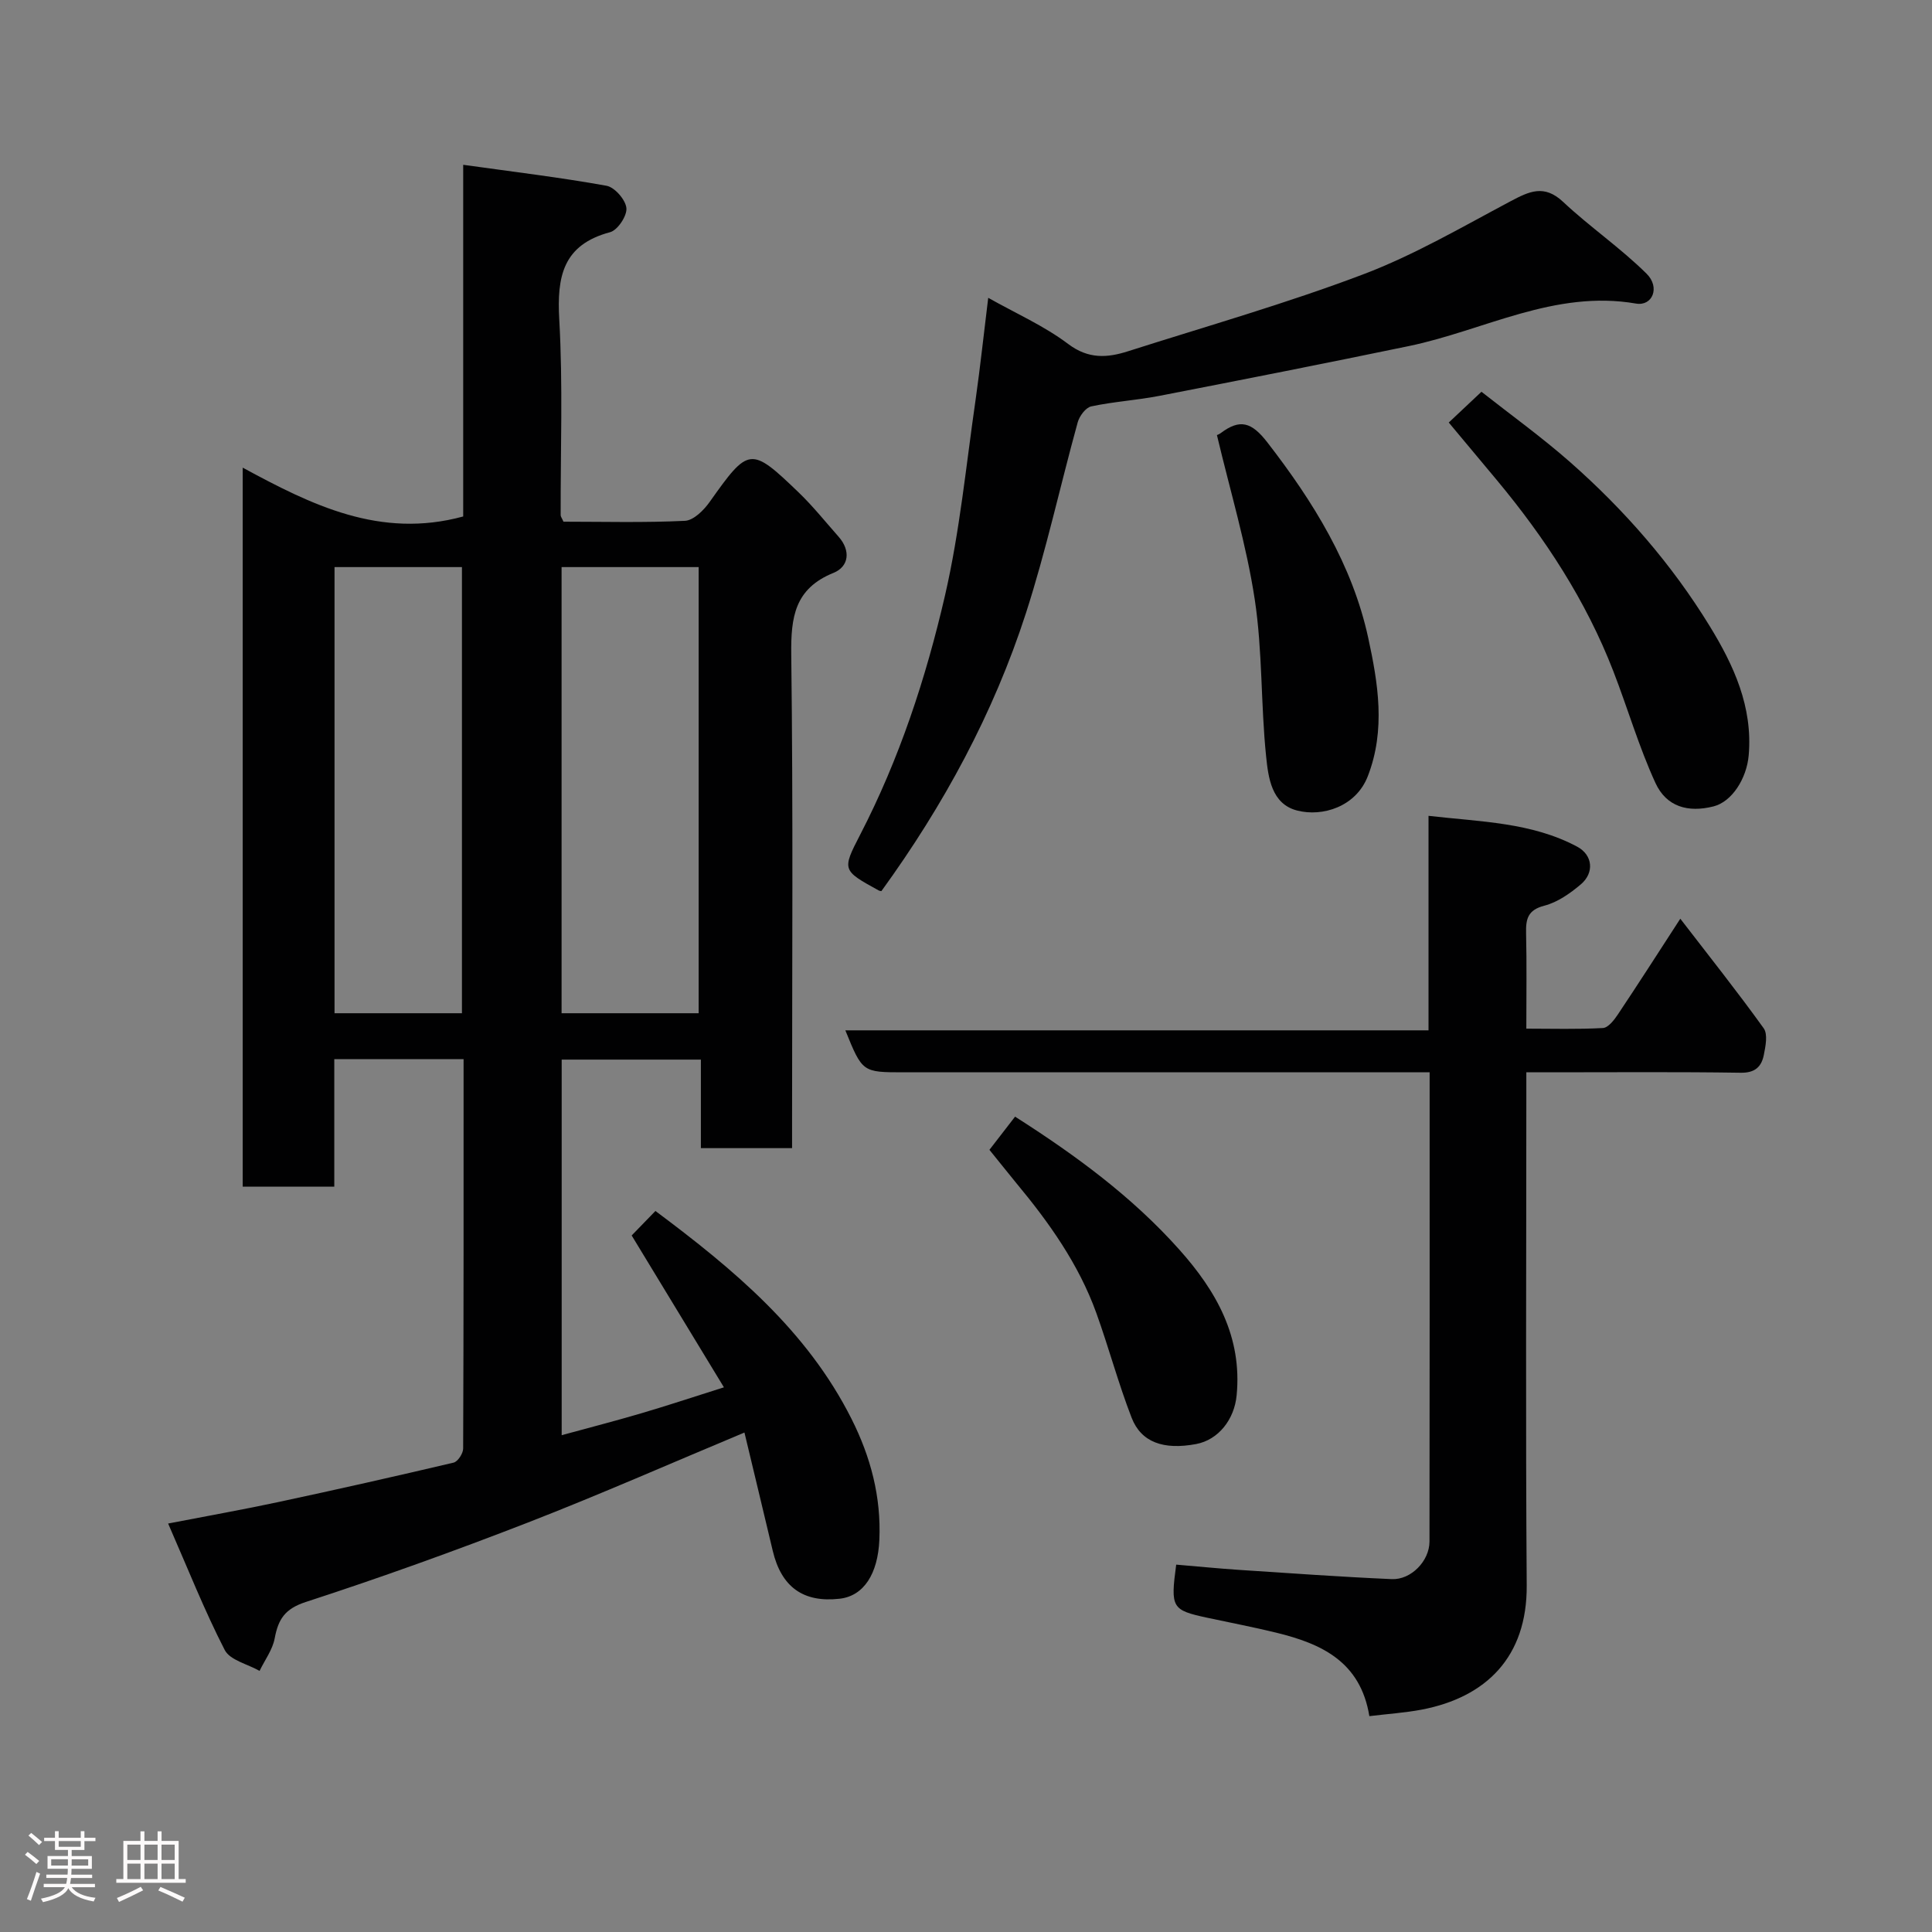 <svg enable-background="new 0 0 400 400" viewBox="0 0 400 400" xmlns="http://www.w3.org/2000/svg"><rect x="0" y="0" width="400" height="400" fill="#808080" stroke="none"/><path d="m5.17 384 .55-.58c.85.61 1.65 1.24 2.4 1.87l-.59.64c-.83-.73-1.62-1.38-2.36-1.93m1.22 9.53-.82-.34c.71-1.76 1.37-3.64 1.98-5.63.24.13.5.25.76.36-.6 1.67-1.24 3.54-1.92 5.61m-.5-13.5.57-.54c.56.44 1.31 1.06 2.26 1.87l-.64.64c-.68-.66-1.41-1.32-2.19-1.97m3.25.46h2.24v-1.36h.77v1.36h4.57v-1.36h.76v1.36h2.28v.69h-2.28v1.84h-2.64v1.26h4.18v2.64h-4.21c0 .45-.02.86-.05 1.21h4.32v.69h-4.38c-.04.34-.1.75-.19 1.22h5.15v.69h-4.82c.87 1.19 2.51 1.92 4.93 2.19-.17.31-.3.57-.37.76-2.77-.49-4.52-1.41-5.26-2.76-.56 1.26-2.3 2.23-5.24 2.9-.12-.24-.26-.48-.43-.72 2.73-.55 4.38-1.34 4.96-2.38h-4.38v-.69h4.65c.1-.38.17-.79.21-1.22h-4.32v-.69h4.4c.03-.34.05-.75.05-1.21h-4.2v-2.64h4.23v-1.26h-2.69v-1.84h-2.24zm1.46 4.46v1.29h3.45c.01-.4.02-.57.01-.53v-.32-.45h-3.46zm1.55-2.59h4.57v-1.19h-4.57zm6.11 2.59h-3.42v.77c-.02.19-.01.37-.02.53h3.44z" fill="#fcfafa"/><path d="m32.63 379.16h.82v1.98h3.54v7.89h1.46v.78h-14.37v-.78h1.46v-7.89h3.54v-1.98h.82v1.98h2.73zm-3.49 11.48.5.73c-1.61.82-3.28 1.63-5 2.41-.13-.27-.28-.55-.44-.82 1.75-.72 3.4-1.49 4.94-2.32m-2.78-5.55h2.73v-3.18h-2.73zm0 3.95h2.73v-3.2h-2.73zm3.54-3.95h2.73v-3.18h-2.73zm0 3.95h2.73v-3.2h-2.73zm7.89 4.68c-1.84-.92-3.51-1.7-5.02-2.32l.45-.73c1.89.8 3.57 1.55 5.04 2.23zm-1.62-11.81h-2.73v3.18h2.73zm-2.73 7.13h2.73v-3.2h-2.73z" fill="#fcfafa"/><g fill="#010102"><path d="m116.29 297.14c5.86-1.6 11.21-2.98 16.5-4.54 5.3-1.56 10.55-3.3 17.09-5.37-6.43-10.58-12.7-20.9-19.1-31.44 1.24-1.27 2.97-3.06 4.92-5.07 16.17 12.07 31.39 24.72 40.6 43.05 3.95 7.85 6.16 16.12 5.76 25.07-.31 6.95-3.18 11.59-8.23 12.16-7.52.85-12.06-2.42-13.84-9.92-1.95-8.22-3.93-16.42-5.86-24.49-15.18 6.34-29.89 12.83-44.87 18.65-15.17 5.89-30.5 11.41-45.97 16.44-4.35 1.42-5.68 3.6-6.42 7.53-.44 2.36-2.05 4.49-3.13 6.73-2.47-1.41-6.12-2.21-7.21-4.32-4.21-8.19-7.61-16.8-11.72-26.19 8.37-1.62 15.65-2.91 22.88-4.46 12.1-2.59 24.18-5.31 36.22-8.15.87-.2 1.97-1.89 1.98-2.89.11-26.79.09-53.58.09-80.65-9.01 0-17.61 0-26.77 0v26.4c-6.6 0-12.65 0-18.96 0 0-49.41 0-98.68 0-148.86 14.22 7.71 28.44 14.8 45.65 10.11 0-23.31 0-47.37 0-72.81 10.37 1.45 20.07 2.61 29.67 4.34 1.69.3 3.95 2.9 4.12 4.62.16 1.6-1.81 4.57-3.37 4.99-9.79 2.61-11.04 9.18-10.53 18.11.77 13.46.25 26.99.29 40.48 0 .29.24.58.58 1.35 8.25 0 16.72.23 25.15-.18 1.79-.09 3.9-2.19 5.11-3.9 8.09-11.41 8.47-11.56 18.43-1.98 2.96 2.85 5.55 6.09 8.28 9.18 2.55 2.89 2.12 6.18-1.05 7.47-8.06 3.26-8.85 9.17-8.76 16.89.4 32.16.17 64.33.17 96.5v5.72c-6.4 0-12.45 0-18.88 0 0-6.1 0-12.04 0-18.33-9.75 0-19.14 0-28.82 0zm28.36-87.36c0-31.11 0-61.81 0-92.37-9.74 0-19.12 0-28.38 0v92.37zm-49.01 0c0-31.12 0-61.82 0-92.37-9.08 0-17.79 0-26.38 0v92.37z"/><path d="m283.51 355.31c-1.84-11.34-9.99-15.01-19.27-17.28-4.74-1.16-9.54-2.07-14.32-3.1-7.32-1.58-7.6-2.04-6.4-10.99 4.33.36 8.69.8 13.06 1.09 10.52.69 21.05 1.45 31.58 1.91 3.99.17 7.79-3.76 7.8-7.77.05-32.14.03-64.27.03-97.16-1.96 0-3.71 0-5.46 0-34.48 0-68.96 0-103.44 0-8.54 0-8.54 0-12.07-8.69h120.74c0-14.87 0-29.26 0-44.41 10.88 1.25 21.32 1.34 30.77 6.38 3.24 1.73 3.6 5.4.76 7.81-2.21 1.87-4.81 3.7-7.54 4.41-3.46.89-3.86 2.77-3.79 5.72.15 6.32.05 12.65.05 19.74 5.37 0 10.63.16 15.86-.13 1.09-.06 2.33-1.66 3.1-2.82 4.23-6.33 8.34-12.75 12.92-19.81 6.09 7.91 11.86 15.16 17.26 22.68.89 1.24.39 3.72.03 5.53-.48 2.41-1.8 3.73-4.78 3.68-12.99-.2-25.98-.09-38.98-.09-1.63 0-3.25 0-5.41 0v5.77c0 33.48-.16 66.96.08 100.44.11 14.91-8.47 23.18-21.69 25.73-3.53.67-7.13.9-10.89 1.36z"/><path d="m204.6 61.66c5.7 3.21 11.57 5.8 16.56 9.56 4.21 3.17 8.11 2.87 12.4 1.5 16.25-5.18 32.69-9.87 48.62-15.9 10.58-4 20.5-9.81 30.54-15.14 3.89-2.06 6.97-3.57 10.9.11 5.54 5.2 11.9 9.54 17.29 14.88 2.86 2.83 1.21 6.77-2.19 6.18-16.85-2.91-31.43 5.56-47.03 8.8-17.21 3.57-34.47 6.97-51.72 10.32-4.65.9-9.42 1.18-14.04 2.17-1.14.24-2.44 1.99-2.8 3.29-3.63 13.15-6.53 26.54-10.72 39.51-6.71 20.76-17.05 39.81-29.93 57.56-.06-.02-.35-.03-.57-.15-7.52-4.14-7.62-4.19-3.84-11.5 8.13-15.72 13.63-32.44 17.58-49.55 3.07-13.32 4.38-27.06 6.35-40.63.96-6.77 1.68-13.57 2.6-21.01z"/><path d="m299.95 87.48c2.36-2.21 4.29-4.04 6.77-6.37 6 4.73 12.44 9.36 18.36 14.57 11.24 9.9 21.06 21.16 28.89 33.94 4.97 8.1 8.95 16.71 8.08 26.76-.42 4.78-3.44 9.61-7.3 10.58-5.24 1.32-9.73.1-12.01-4.86-3.43-7.47-5.74-15.45-8.72-23.14-5.66-14.61-14.12-27.54-24.1-39.54-3.25-3.9-6.52-7.8-9.97-11.94z"/><path d="m251.95 90.07c-.06.03.42-.12.8-.41 3.97-2.98 6.37-2.3 9.65 1.94 9.51 12.28 17.59 25.32 20.88 40.48 2.01 9.28 3.66 18.99-.1 28.65-2.45 6.29-9.36 8.44-14.63 7.08-5.3-1.36-5.96-6.83-6.41-11.17-1.12-10.82-.73-21.83-2.36-32.54-1.72-11.33-5.08-22.42-7.83-34.03z"/><path d="m204.85 238.06c1.88-2.44 3.58-4.62 5.31-6.87 12.51 7.97 24.25 16.58 34.03 27.56 7.64 8.56 13.02 18.04 11.84 30.17-.48 4.95-3.75 9.19-8.41 10.06-6.71 1.25-11.36-.35-13.34-5.48-2.75-7.1-4.72-14.5-7.3-21.66-3.65-10.12-9.8-18.76-16.62-26.96-1.77-2.16-3.5-4.35-5.51-6.82z"/></g></svg>